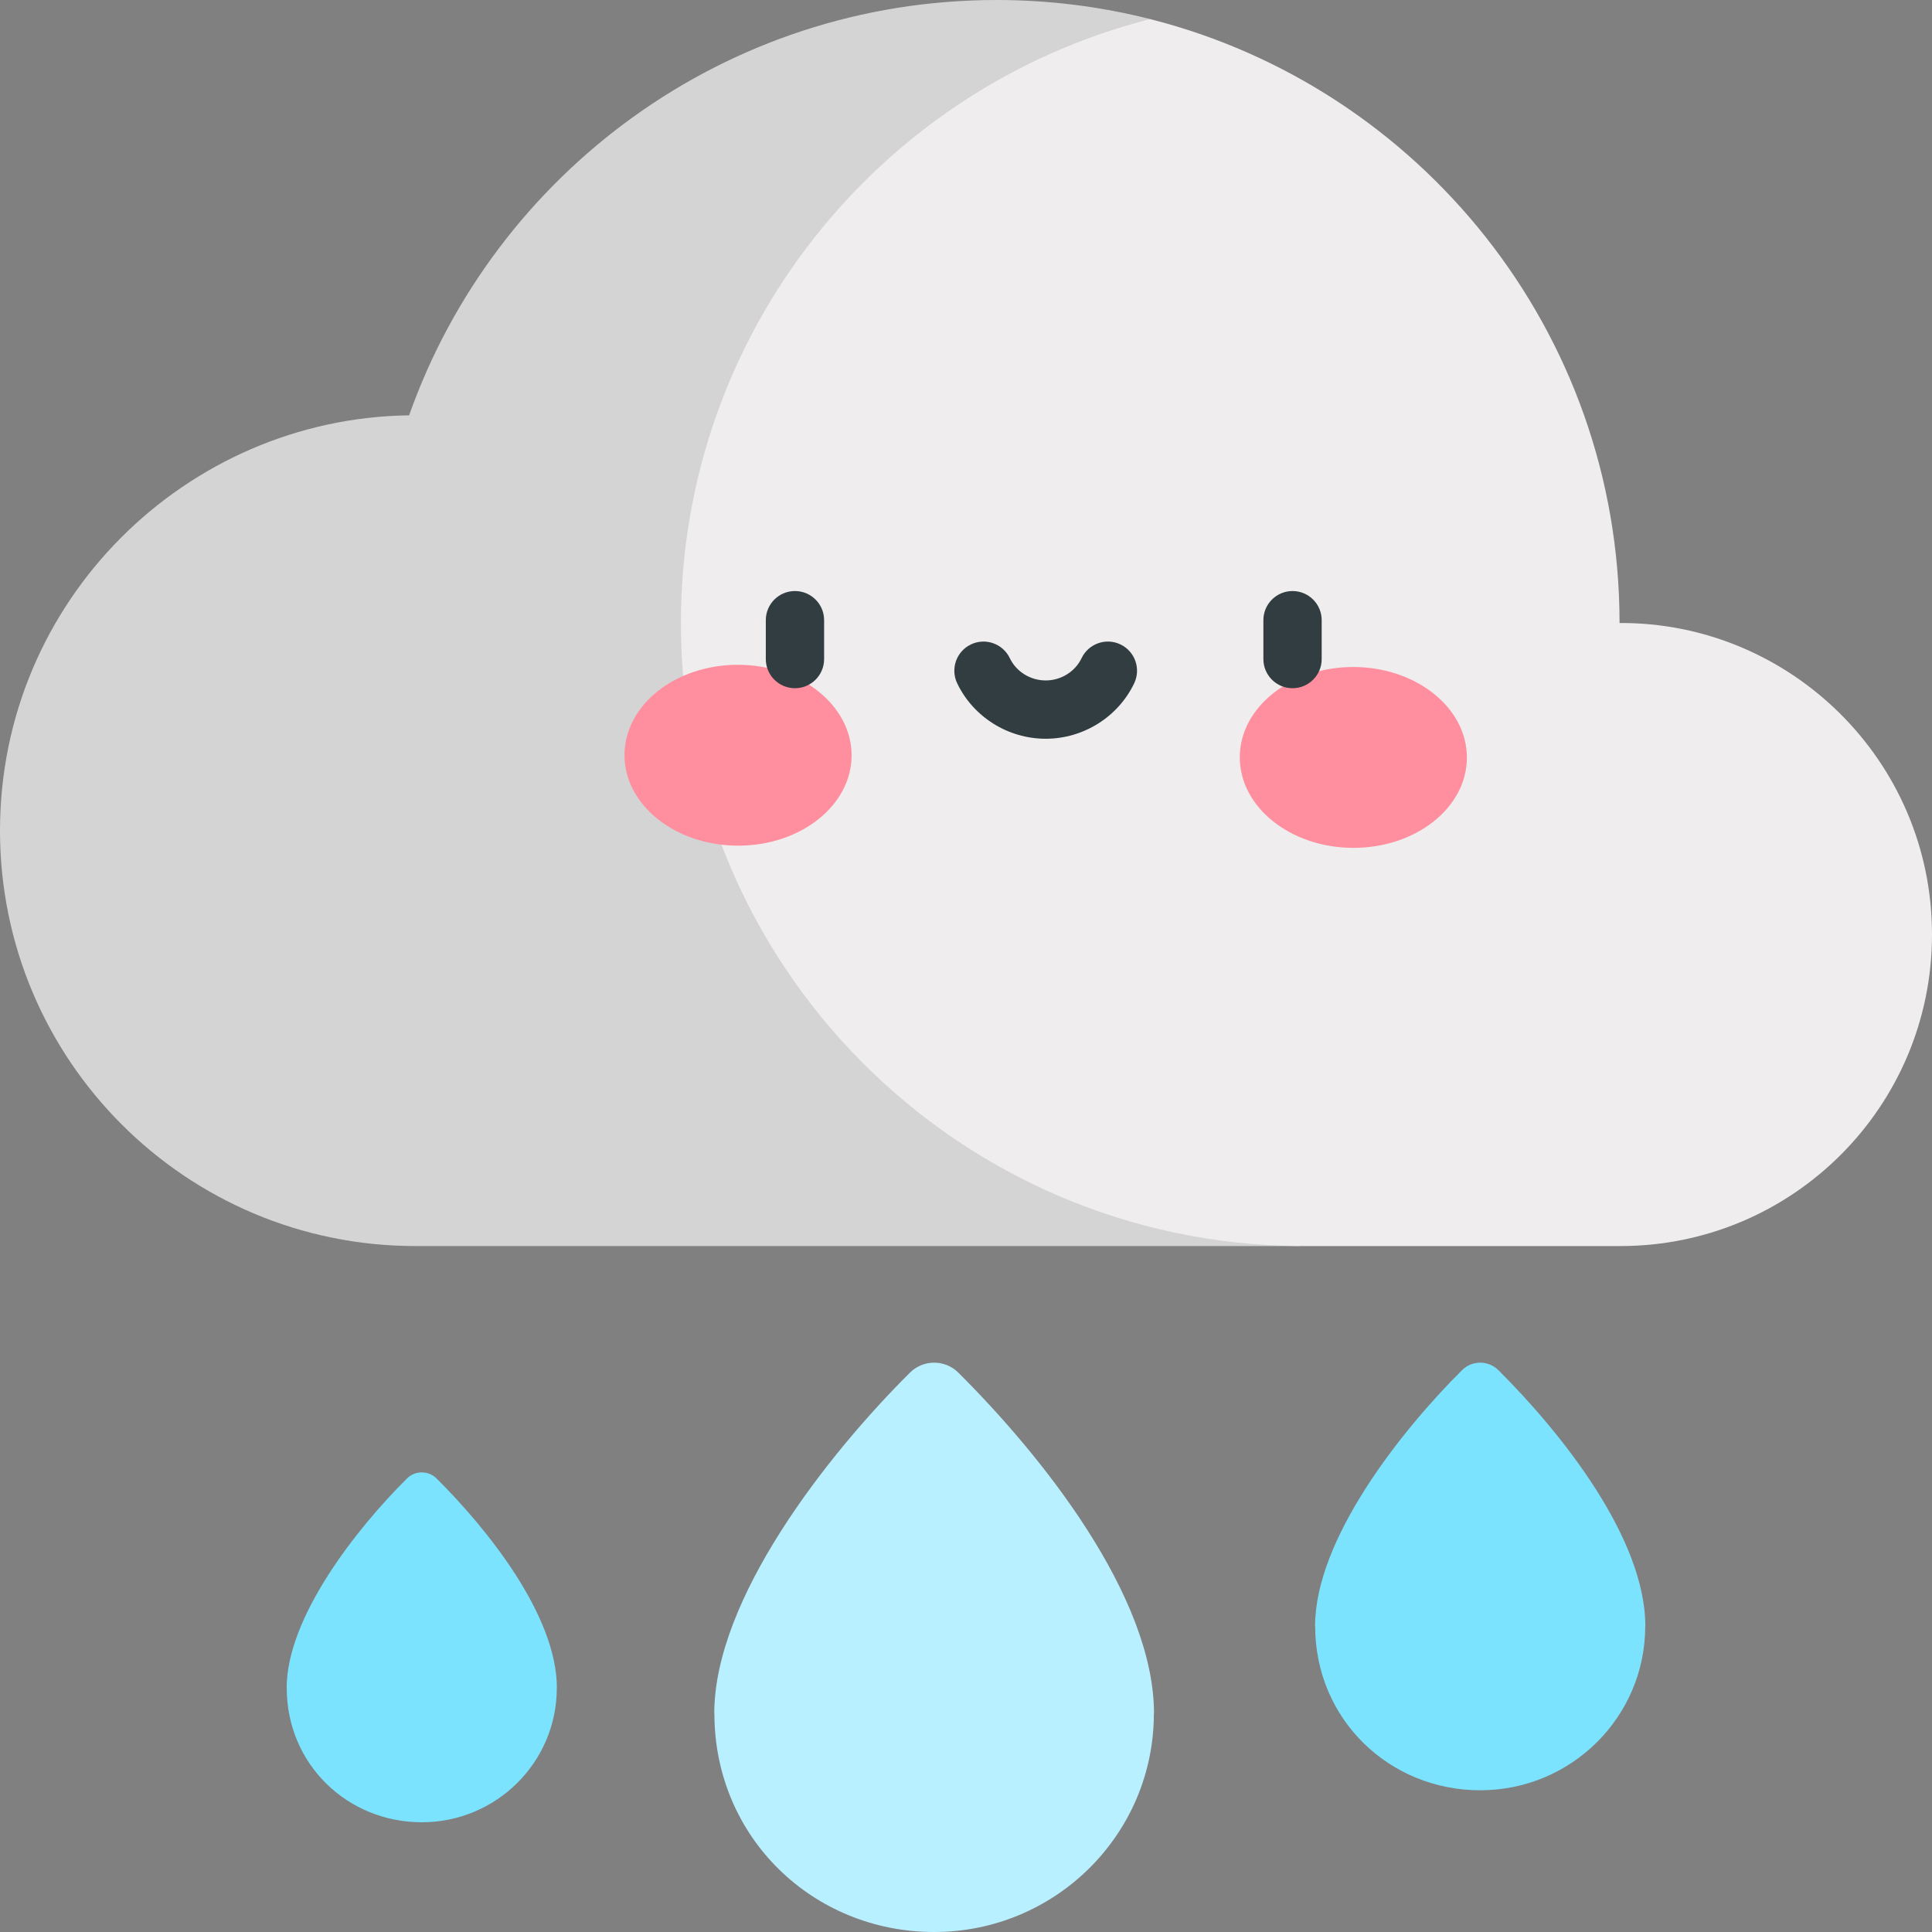<svg id="Layer_1" enable-background="new 0 0 497 497" height="512" viewBox="0 0 497 497" width="512" xmlns="http://www.w3.org/2000/svg"><rect x="0" y="0" width="497" height="497" fill="#808080" stroke="none"/><path d="m295.88 4.914c-12.642-3.206-25.876-4.914-39.502-4.914-69.776 0-129.126 44.596-151.133 106.835v.007c-57.35.76-105.245 47.61-105.245 106.853 0 59.01 47.837 106.847 106.847 106.847h227.356z" fill="#d4d4d5"/><path d="m416.626 160.267c-.004-75.047-51.455-137.779-120.746-155.353-69.387 17.617-120.719 80.491-120.719 155.359 0 88.107 71.092 159.6 159.042 160.269h82.662c44.258 0 80.135-35.878 80.135-80.136 0-44.837-36.644-80.373-80.374-80.139z" fill="#efedee"/><ellipse cx="189.831" cy="194.305" fill="#ff8e9e" rx="29.212" ry="23.263" transform="matrix(1 .003 -.003 1 .61 -.594)"/><ellipse cx="348.169" cy="194.801" fill="#ff8e9e" rx="29.212" ry="23.263" transform="matrix(-1 -.003 .003 -1 695.727 390.692)"/><g fill="#313d40"><path d="m204.5 152.042c-4.142 0-7.5 3.358-7.5 7.5v10c0 4.142 3.358 7.5 7.5 7.5s7.5-3.358 7.5-7.5v-10c0-4.142-3.358-7.5-7.5-7.5z"/><path d="m332.5 152.042c-4.142 0-7.5 3.358-7.5 7.5v10c0 4.142 3.358 7.5 7.5 7.5s7.5-3.358 7.5-7.5v-10c0-4.142-3.358-7.5-7.5-7.5z"/><path d="m288.235 165.776c-3.737-1.789-8.215-.206-10.001 3.531-1.666 3.484-5.291 5.735-9.234 5.735s-7.568-2.251-9.234-5.735c-1.787-3.737-6.266-5.317-10.001-3.531-3.737 1.787-5.318 6.265-3.531 10.001 4.144 8.666 13.08 14.265 22.766 14.265s18.623-5.599 22.766-14.265c1.787-3.736.206-8.214-3.531-10.001z"/></g><path d="m246.516 353.096-.035-.035c-3.431-3.372-8.978-3.358-12.389.035-21.107 20.991-50.348 58.073-50.348 87.705v.002h.035c0 31.93 25.438 56.197 56.523 56.197 31.231.002 56.526-25.165 56.526-56.198h.035c-.001-30.253-28.909-66.384-50.347-87.706z" fill="#b9f0ff"/><path d="m112.318 380.341-.021-.021c-2.109-2.072-5.517-2.064-7.613.021-12.97 12.899-30.939 35.687-30.939 53.896v.001h.021c0 19.621 15.632 34.533 34.734 34.533 19.192.001 34.736-15.464 34.736-34.534h.021c-.001-18.591-17.765-40.794-30.939-53.896z" fill="#7ce3ff"/><path d="m385.443 352.46-.026-.026c-2.577-2.533-6.743-2.522-9.305.026-15.852 15.766-37.815 43.617-37.815 65.872v.002h.026c0 23.982 19.106 42.208 42.453 42.208 23.457.002 42.455-18.901 42.455-42.208h.026c-.001-22.723-21.713-49.86-37.814-65.874z" fill="#7ce3ff"/></svg>